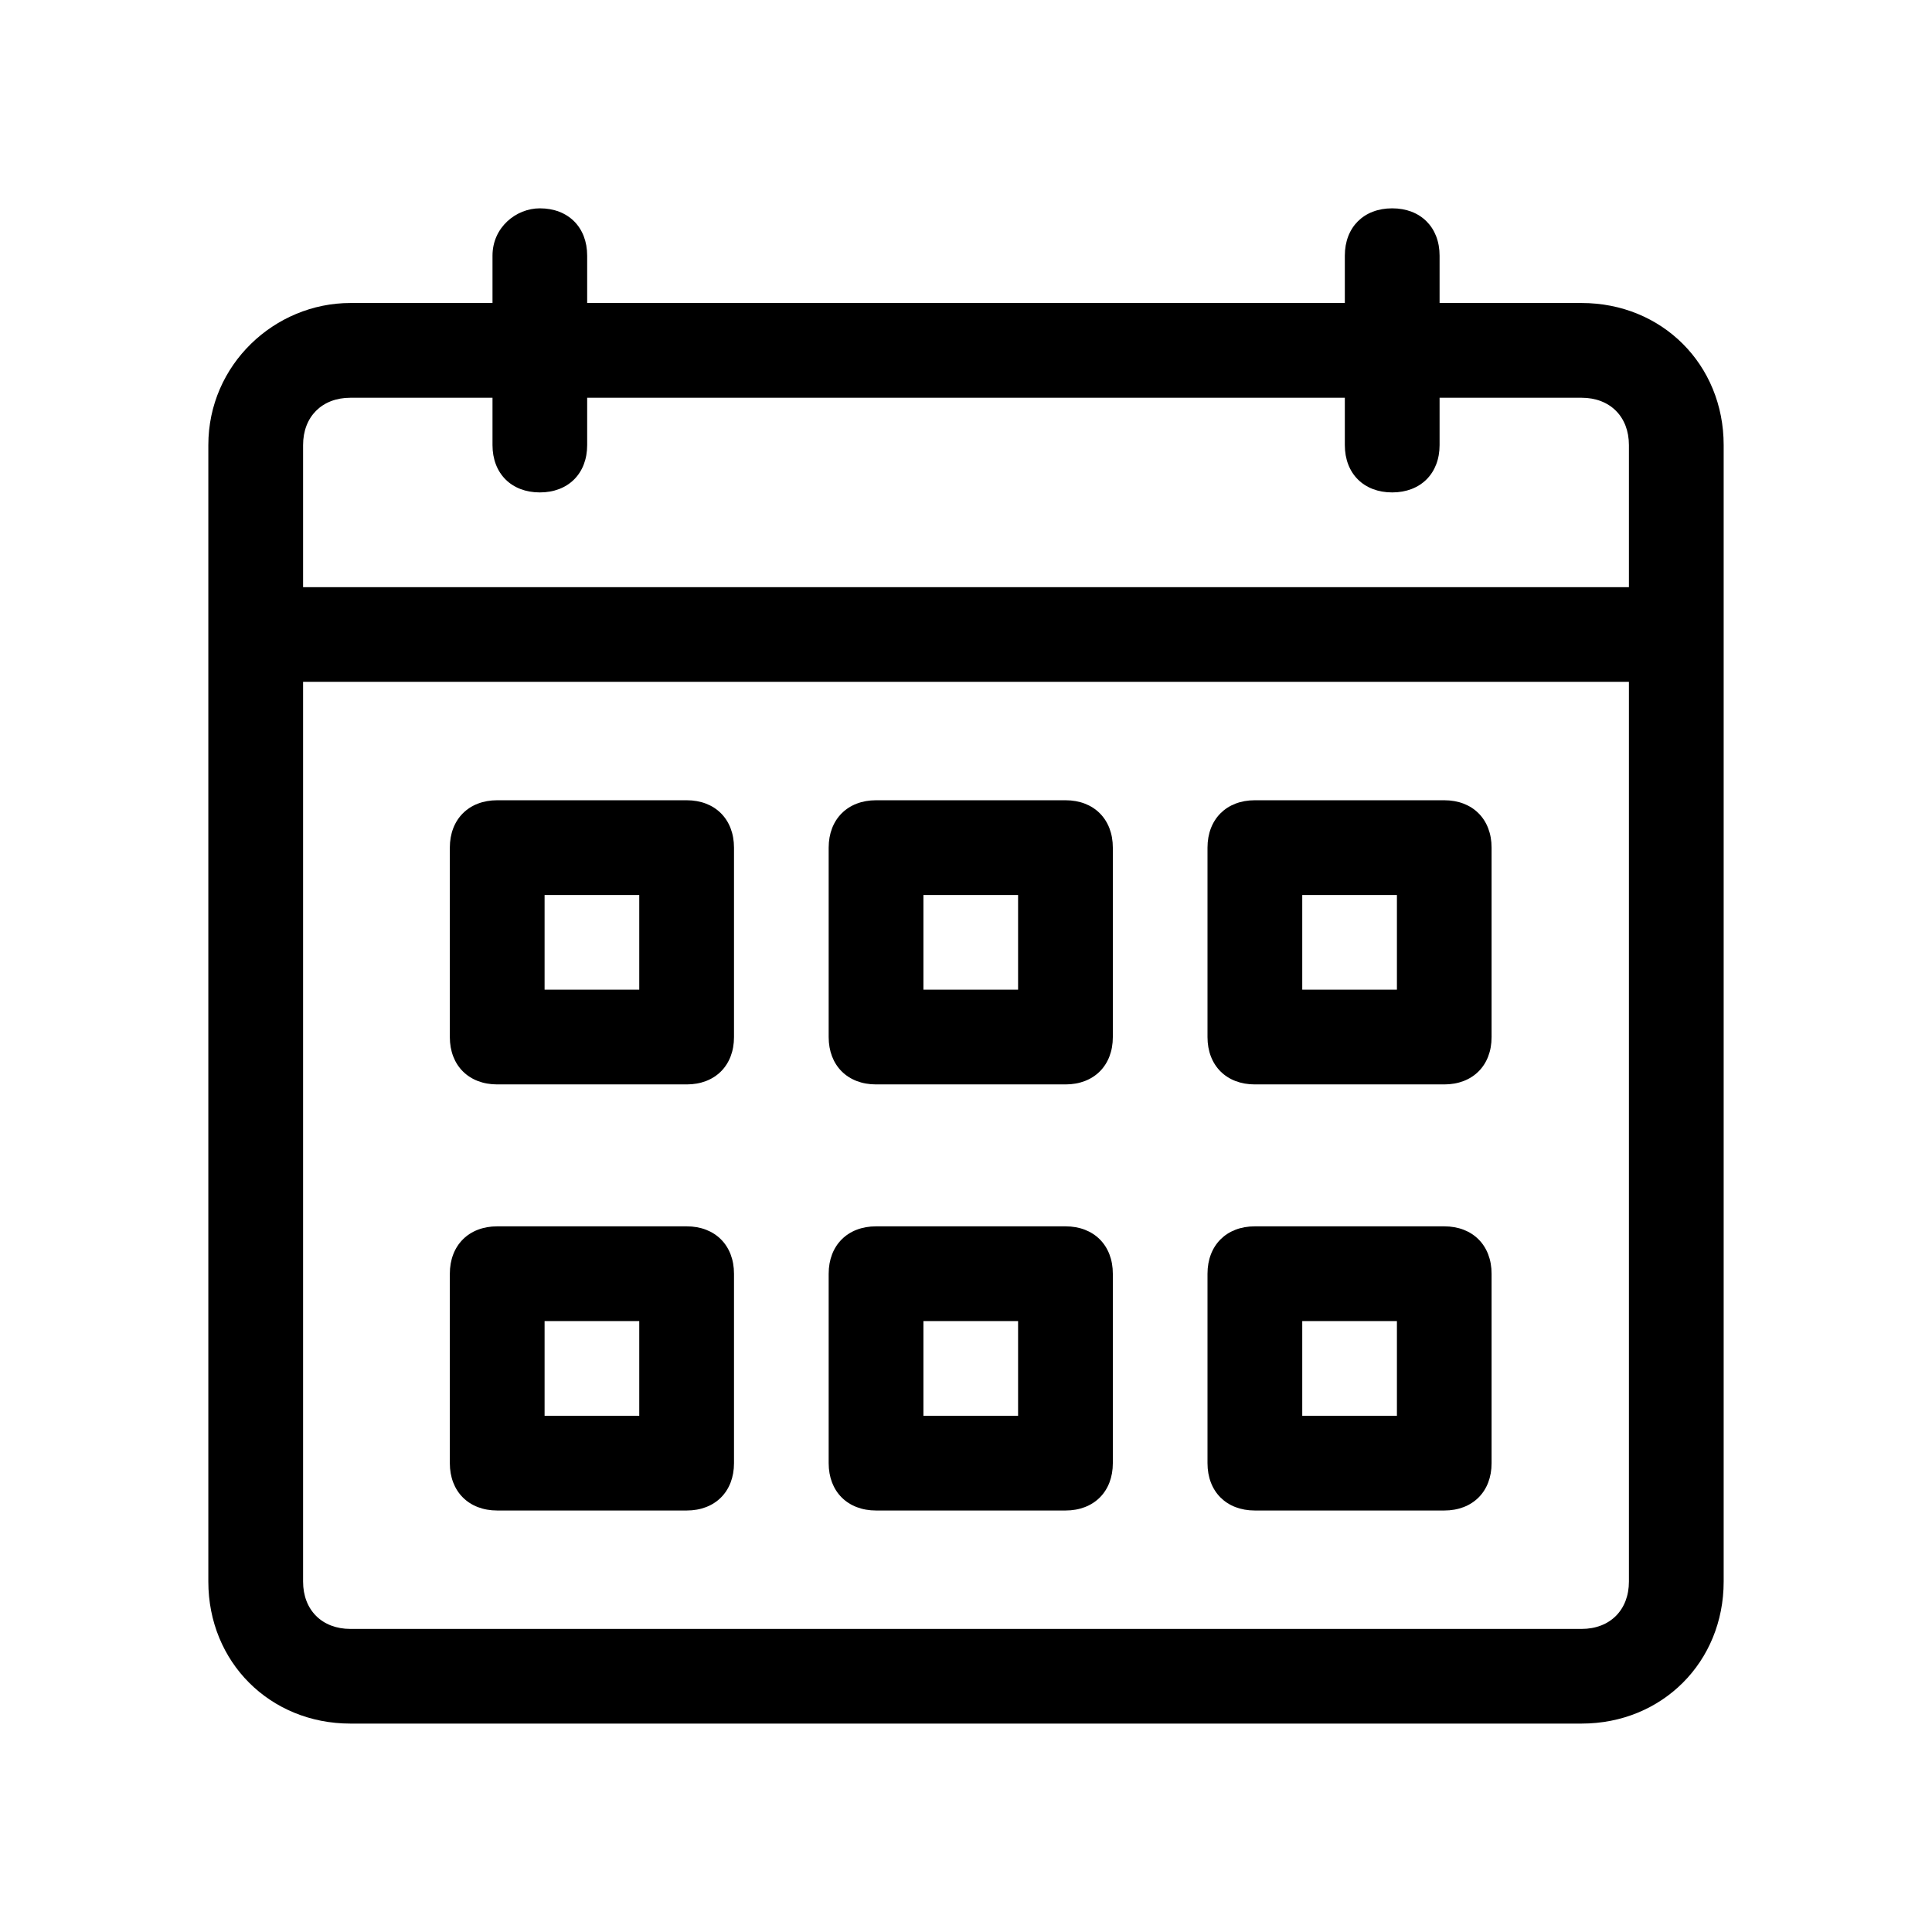 <svg width="24" height="24" viewBox="0 0 24 24" fill="none" xmlns="http://www.w3.org/2000/svg">
<path d="M6.706 2.588C6.412 2.588 6.118 2.823 6.118 3.176V3.764H4.353C3.412 3.764 2.588 4.529 2.588 5.529V7.882V19.647C2.588 20.647 3.353 21.411 4.353 21.411H19.647C20.647 21.411 21.412 20.647 21.412 19.647V7.882V5.529C21.412 4.529 20.647 3.764 19.647 3.764H17.883V3.176C17.883 2.823 17.647 2.588 17.294 2.588C16.941 2.588 16.706 2.823 16.706 3.176V3.764H7.294V3.176C7.294 2.823 7.059 2.588 6.706 2.588ZM20.235 19.647C20.235 20 20 20.235 19.647 20.235H4.353C4 20.235 3.765 20 3.765 19.647V8.47H20.235V19.647ZM16.706 4.941V5.529C16.706 5.882 16.941 6.117 17.294 6.117C17.647 6.117 17.883 5.882 17.883 5.529V4.941H19.647C20 4.941 20.235 5.176 20.235 5.529V7.294H3.765V5.529C3.765 5.176 4 4.941 4.353 4.941H6.118V5.529C6.118 5.882 6.353 6.117 6.706 6.117C7.059 6.117 7.294 5.882 7.294 5.529V4.941H16.706Z" fill="currentColor"/>
<path d="M6.177 13.471H8.53C8.883 13.471 9.118 13.236 9.118 12.883V10.53C9.118 10.177 8.883 9.941 8.53 9.941H6.177C5.824 9.941 5.588 10.177 5.588 10.53V12.883C5.588 13.236 5.824 13.471 6.177 13.471ZM6.765 11.118H7.941V12.294H6.765V11.118Z" fill="currentColor"/>
<path d="M10.883 13.471H13.236C13.589 13.471 13.824 13.236 13.824 12.883V10.53C13.824 10.177 13.589 9.941 13.236 9.941H10.883C10.53 9.941 10.294 10.177 10.294 10.53V12.883C10.294 13.236 10.53 13.471 10.883 13.471V13.471ZM11.471 11.118H12.647V12.294H11.471V11.118Z" fill="currentColor"/>
<path d="M15.588 13.471H17.941C18.294 13.471 18.529 13.236 18.529 12.883V10.53C18.529 10.177 18.294 9.941 17.941 9.941H15.588C15.235 9.941 15 10.177 15 10.53V12.883C15 13.236 15.235 13.471 15.588 13.471ZM16.177 11.118H17.353V12.294H16.177V11.118Z" fill="currentColor"/>
<path d="M6.177 18.764H8.53C8.883 18.764 9.118 18.529 9.118 18.176V15.823C9.118 15.47 8.883 15.234 8.53 15.234H6.177C5.824 15.234 5.588 15.47 5.588 15.823V18.176C5.588 18.529 5.824 18.764 6.177 18.764ZM6.765 16.411H7.941V17.587H6.765V16.411Z" fill="currentColor"/>
<path d="M10.883 18.764H13.236C13.589 18.764 13.824 18.529 13.824 18.176V15.823C13.824 15.47 13.589 15.234 13.236 15.234H10.883C10.53 15.234 10.294 15.47 10.294 15.823V18.176C10.294 18.529 10.53 18.764 10.883 18.764V18.764ZM11.471 16.411H12.647V17.587H11.471V16.411Z" fill="currentColor"/>
<path d="M15.588 18.764H17.941C18.294 18.764 18.529 18.529 18.529 18.176V15.823C18.529 15.47 18.294 15.234 17.941 15.234H15.588C15.235 15.234 15 15.47 15 15.823V18.176C15 18.529 15.235 18.764 15.588 18.764ZM16.177 16.411H17.353V17.587H16.177V16.411Z" fill="currentColor"/>
</svg>
